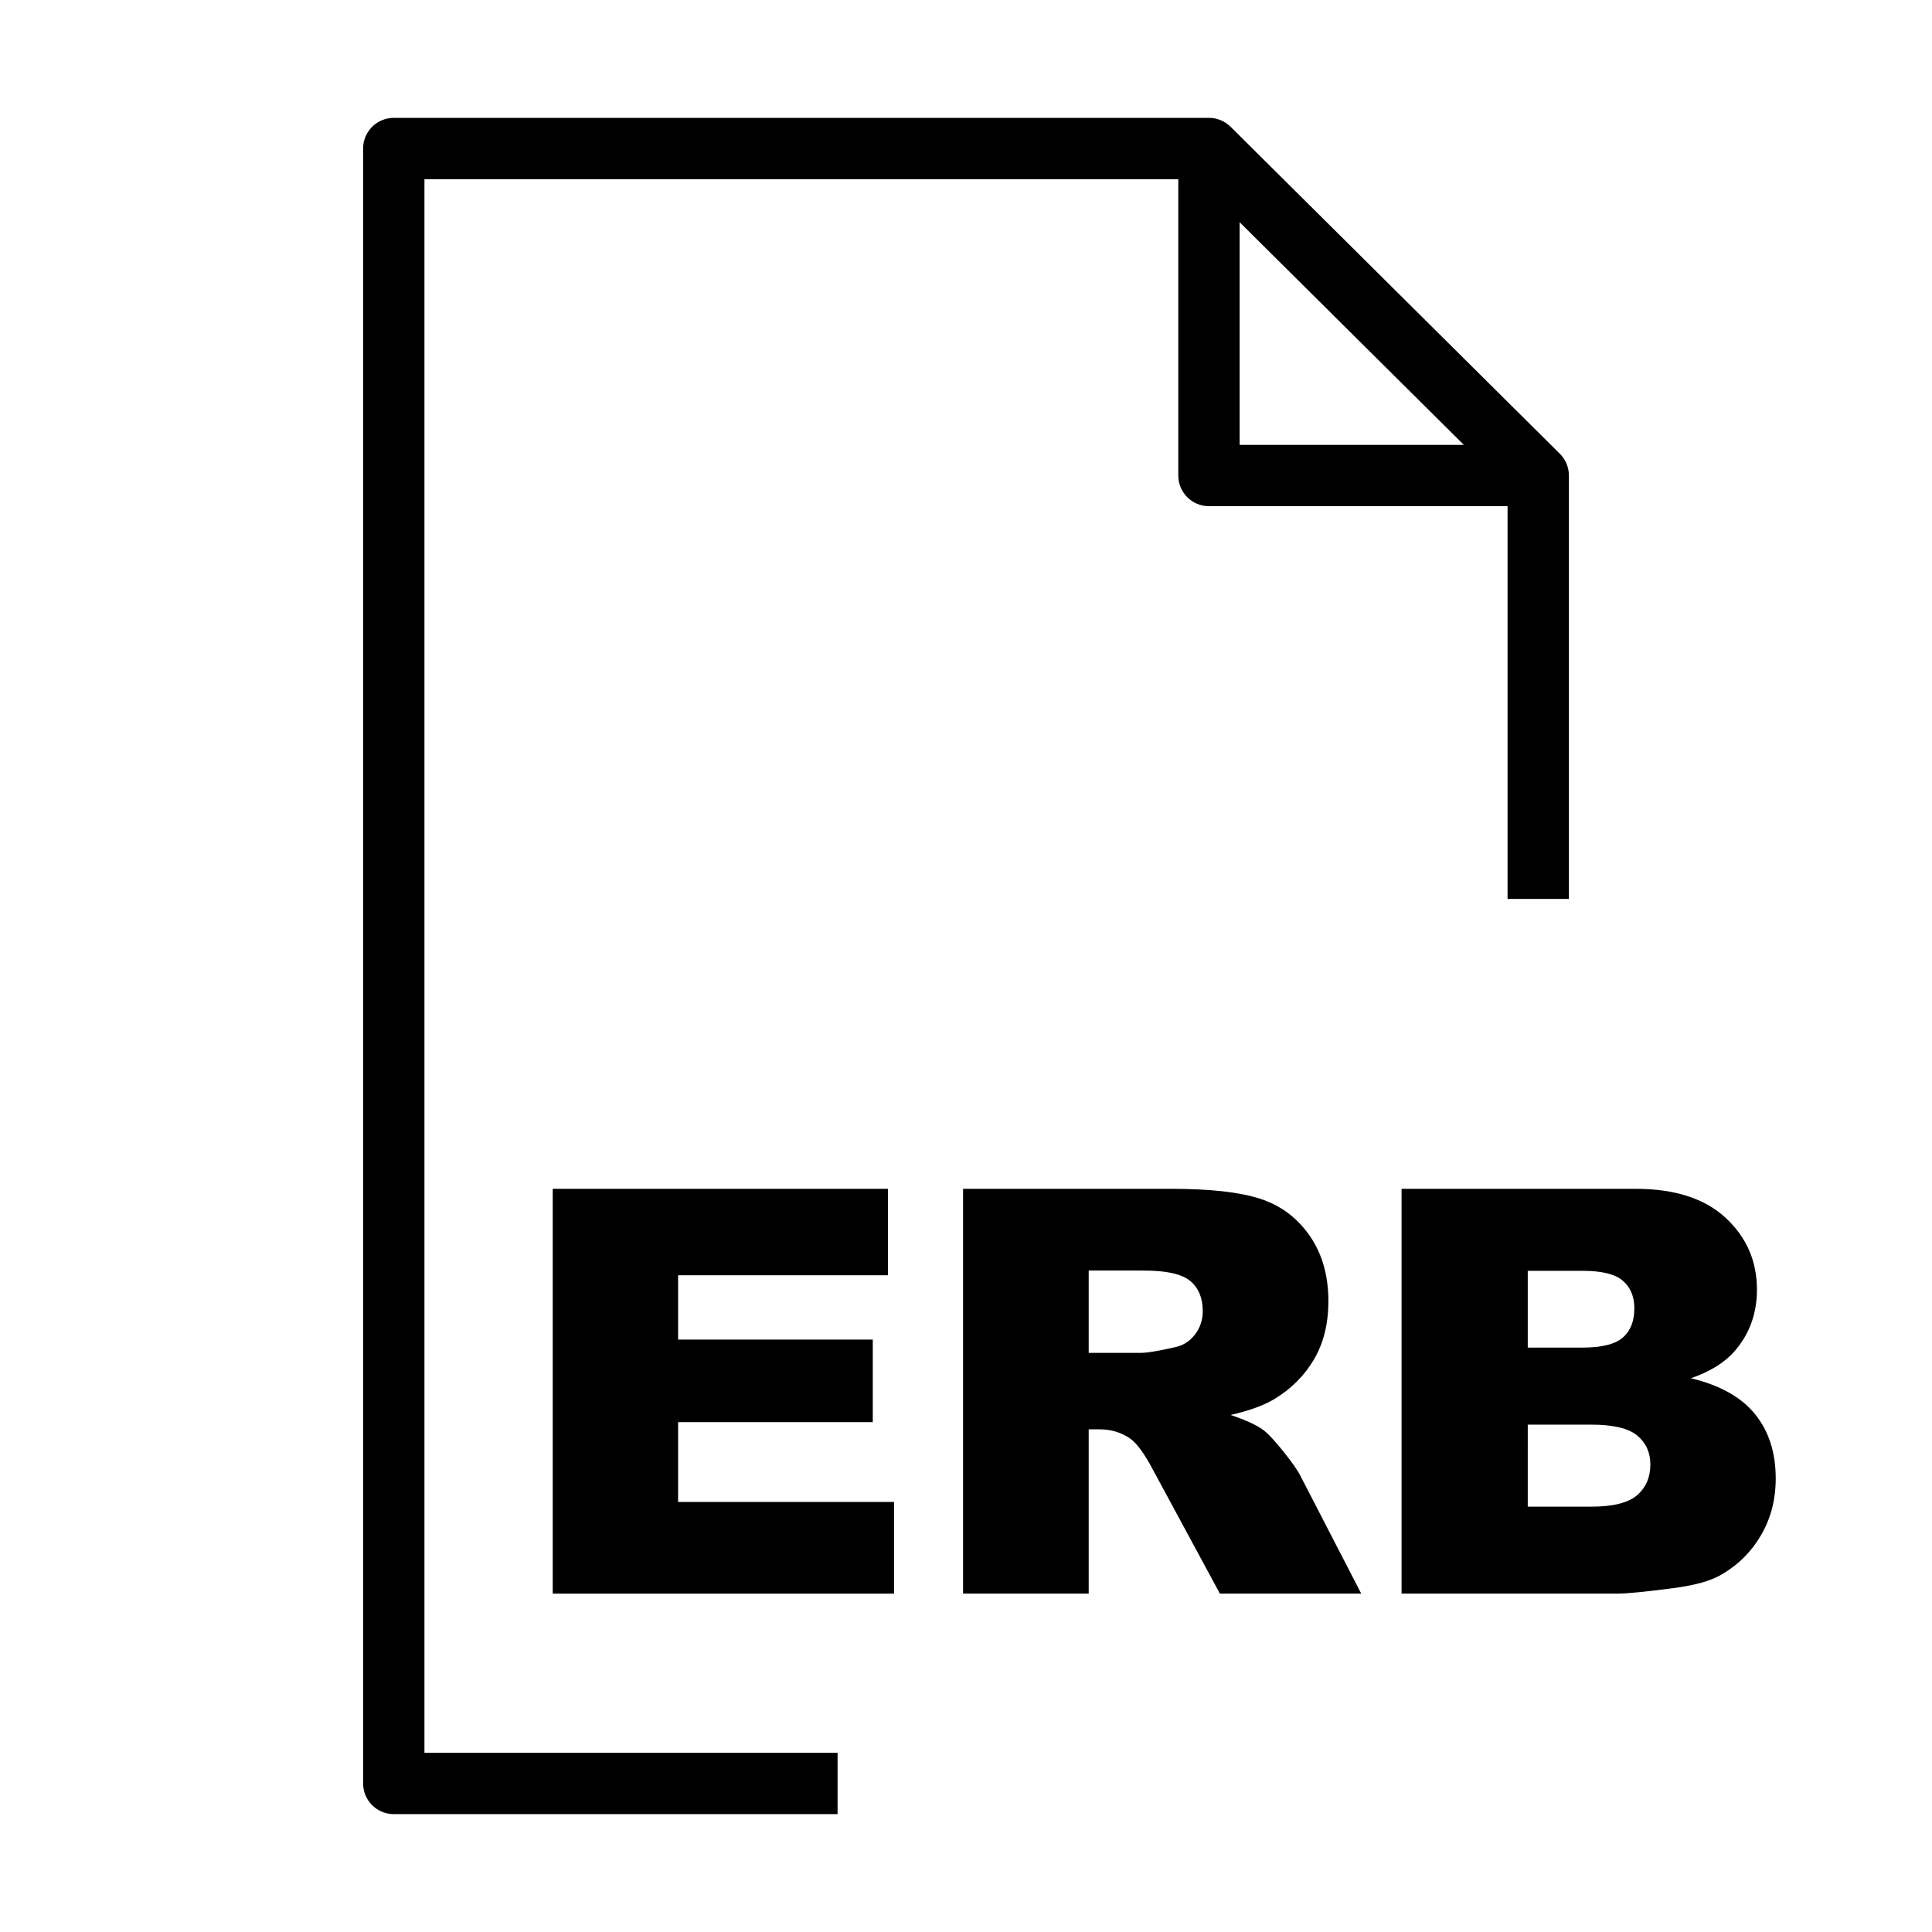 <?xml version="1.0" encoding="utf-8"?>
<!-- Generator: Adobe Illustrator 15.1.0, SVG Export Plug-In . SVG Version: 6.00 Build 0)  -->
<!DOCTYPE svg PUBLIC "-//W3C//DTD SVG 1.1//EN" "http://www.w3.org/Graphics/SVG/1.1/DTD/svg11.dtd">
<svg version="1.1" id="Layer_1" xmlns="http://www.w3.org/2000/svg" xmlns:xlink="http://www.w3.org/1999/xlink" x="0px" y="0px"
	 width="504px" height="504px" viewBox="0 0 504 504" enable-background="new 0 0 504 504" xml:space="preserve">
<path d="M218.5,457.25H110.726V46.75h196.657v77.3c0,4.418,3.582,8,8,8h77.895V234.5h16V124.049c0-0.003-0.001-0.007-0.001-0.01
	c-0.001-0.265-0.015-0.531-0.041-0.795c-0.011-0.089-0.026-0.175-0.039-0.263c-0.022-0.17-0.044-0.341-0.077-0.51
	c-0.025-0.125-0.063-0.246-0.092-0.369c-0.032-0.13-0.063-0.261-0.103-0.391c-0.036-0.12-0.083-0.236-0.125-0.354
	c-0.046-0.128-0.088-0.258-0.141-0.385c-0.045-0.107-0.1-0.209-0.147-0.314c-0.062-0.132-0.12-0.266-0.188-0.395
	c-0.054-0.098-0.112-0.189-0.169-0.285c-0.076-0.129-0.149-0.26-0.234-0.386c-0.072-0.108-0.154-0.209-0.23-0.313
	c-0.077-0.105-0.15-0.213-0.234-0.314c-0.167-0.202-0.343-0.396-0.528-0.581c-0.004-0.003-0.007-0.008-0.011-0.012l-85.893-85.3
	c-0.06-0.058-0.121-0.106-0.183-0.162c-0.13-0.121-0.259-0.243-0.396-0.355c-0.102-0.082-0.204-0.154-0.309-0.23
	c-0.104-0.079-0.211-0.161-0.32-0.235c-0.116-0.078-0.237-0.146-0.357-0.217c-0.104-0.062-0.207-0.127-0.314-0.185
	c-0.12-0.065-0.245-0.121-0.369-0.179c-0.112-0.053-0.226-0.108-0.341-0.155c-0.12-0.05-0.244-0.092-0.368-0.136
	c-0.123-0.043-0.244-0.09-0.369-0.127s-0.252-0.066-0.379-0.098c-0.126-0.031-0.251-0.066-0.382-0.091
	c-0.144-0.028-0.286-0.046-0.433-0.066c-0.113-0.016-0.226-0.037-0.341-0.048c-0.2-0.019-0.401-0.026-0.604-0.03
	c-0.059-0.001-0.113-0.009-0.175-0.009h-0.022c-0.002,0-0.004,0-0.007,0H102.726c-4.418,0-8,3.582-8,8v426.5c0,4.418,3.582,8,8,8
	H218.5V457.25z M323.383,57.97l58.483,58.08h-58.483V57.97z"/>
<g>
	<path d="M144.191,310.127h87.45v22.547h-54.746v16.784h50.784v21.538h-50.784v20.818h56.331v23.915h-89.035V310.127z"/>
	<path d="M251.234,415.729V310.127h54.386c10.085,0,17.793,0.864,23.123,2.593c5.331,1.729,9.628,4.935,12.895,9.617
		c3.265,4.683,4.898,10.385,4.898,17.108c0,5.859-1.25,10.913-3.748,15.163c-2.499,4.25-5.936,7.696-10.307,10.337
		c-2.787,1.682-6.607,3.073-11.461,4.178c3.887,1.299,6.719,2.597,8.495,3.894c1.199,0.865,2.938,2.716,5.219,5.552
		c2.279,2.837,3.804,5.023,4.571,6.562l15.803,30.6h-36.872l-17.442-32.271c-2.209-4.178-4.178-6.891-5.907-8.14
		c-2.354-1.632-5.019-2.449-7.995-2.449h-2.882v42.86H251.234z M284.01,352.915h13.759c1.488,0,4.369-0.479,8.645-1.44
		c2.16-0.432,3.926-1.536,5.294-3.313c1.369-1.776,2.053-3.817,2.053-6.123c0-3.409-1.08-6.026-3.241-7.852
		c-2.161-1.824-6.22-2.737-12.174-2.737H284.01V352.915z"/>
	<path d="M365.625,310.127h61.085c10.181,0,17.996,2.521,23.447,7.563c5.45,5.043,8.176,11.286,8.176,18.729
		c0,6.243-1.944,11.598-5.834,16.063c-2.594,2.978-6.388,5.33-11.382,7.06c7.587,1.825,13.17,4.959,16.748,9.4
		c3.577,4.442,5.366,10.025,5.366,16.748c0,5.475-1.272,10.397-3.817,14.767c-2.546,4.371-6.027,7.828-10.445,10.373
		c-2.737,1.585-6.868,2.737-12.39,3.458c-7.348,0.961-12.223,1.44-14.623,1.44h-56.331V310.127z M398.545,351.547h14.19
		c5.09,0,8.632-0.876,10.625-2.629c1.992-1.753,2.989-4.286,2.989-7.6c0-3.073-0.997-5.475-2.989-7.204
		c-1.993-1.729-5.463-2.593-10.409-2.593h-14.406V351.547z M398.545,393.039h16.64c5.619,0,9.581-0.996,11.886-2.99
		c2.306-1.992,3.458-4.67,3.458-8.031c0-3.121-1.142-5.63-3.422-7.527c-2.281-1.897-6.279-2.846-11.994-2.846h-16.567V393.039z"/>
</g>
</svg>
